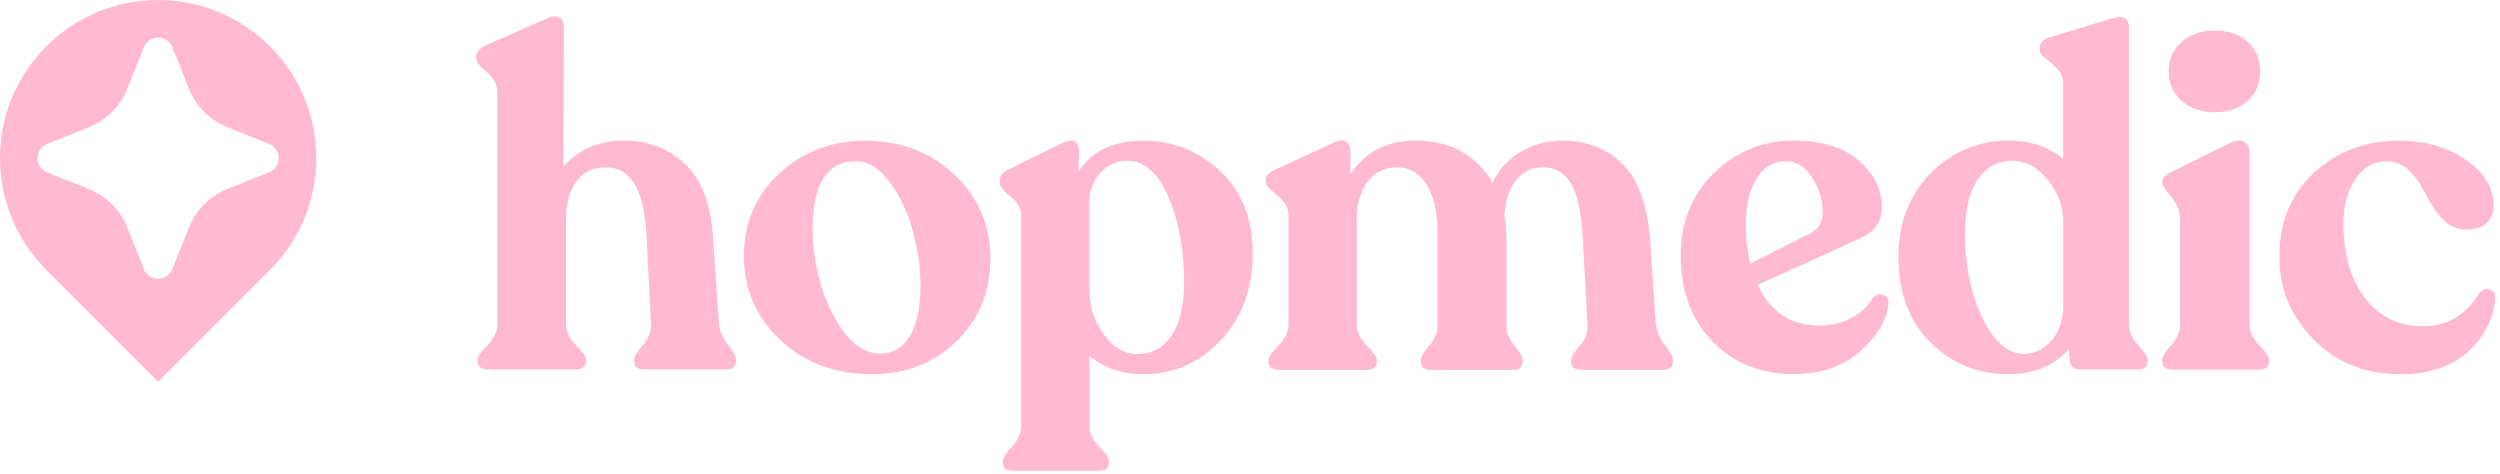 <svg width="332" height="63" viewBox="0 0 332 63" fill="none" xmlns="http://www.w3.org/2000/svg">
<path fill-rule="evenodd" clip-rule="evenodd" d="M6.15 6.15C14.35 -2.05 27.65 -2.05 35.85 6.15C44.05 14.349 44.05 27.65 35.85 35.849L21 50.7L6.15 35.849C-2.05 27.65 -2.05 14.349 6.15 6.15ZM30.24 25.08L35.72 22.889C37.43 22.21 37.43 19.79 35.72 19.11L30.24 16.92C27.89 15.98 26.02 14.11 25.08 11.759L22.89 6.28C22.21 4.57 19.79 4.57 19.11 6.28L16.92 11.759C15.98 14.11 14.11 15.98 11.76 16.92L6.28 19.11C4.57 19.79 4.57 22.21 6.28 22.889L11.76 25.08C14.11 26.019 15.98 27.889 16.92 30.24L19.11 35.719C19.79 37.429 22.21 37.429 22.89 35.719L25.08 30.24C26.02 27.889 27.89 26.019 30.24 25.08ZM95.5 42.99C95.58 43.98 95.97 44.91 96.68 45.78C97.38 46.65 97.73 47.309 97.73 47.76V48.01C97.73 48.71 97.27 49.059 96.37 49.059H85.58C84.67 49.059 84.22 48.71 84.22 48.01V47.76C84.22 47.349 84.6 46.71 85.37 45.84C86.13 44.969 86.5 44.04 86.46 43.05L85.84 31.15C85.55 25.2 83.75 22.22 80.45 22.22C78.8 22.22 77.5 22.84 76.57 24.08C75.64 25.32 75.17 26.97 75.17 29.04V43.11C75.17 44.059 75.61 44.969 76.5 45.84C77.39 46.71 77.83 47.349 77.83 47.76V48.01C77.83 48.71 77.33 49.059 76.34 49.059H64.87C63.92 49.059 63.44 48.71 63.44 48.01V47.76C63.44 47.349 63.87 46.71 64.74 45.84C65.61 44.969 66.04 44.059 66.04 43.11V12.24C66.04 11.25 65.58 10.36 64.64 9.57C63.71 8.79 63.24 8.19 63.24 7.769V7.58C63.24 6.96 63.65 6.44 64.48 6.03L72.66 2.429C73.36 2.139 73.91 2.099 74.3 2.309C74.69 2.519 74.89 2.929 74.89 3.55L74.83 22.15C76.77 19.84 79.48 18.679 82.95 18.679C86.09 18.679 88.76 19.7 90.95 21.75C93.14 23.8 94.38 27.009 94.67 31.389L95.48 42.98L95.5 42.99ZM115.77 49.69C110.86 49.69 106.8 48.17 103.6 45.13C100.4 42.09 98.79 38.38 98.79 34C98.79 29.62 100.36 25.92 103.5 23.03C106.64 20.139 110.42 18.69 114.85 18.69C119.6 18.69 123.57 20.19 126.75 23.19C129.93 26.19 131.52 29.9 131.52 34.32C131.52 38.74 130.02 42.41 127.02 45.32C124.02 48.23 120.27 49.69 115.77 49.69ZM116.9 46.96C118.59 46.96 119.91 46.179 120.84 44.599C121.77 43.03 122.24 40.82 122.24 37.969C122.24 35.61 121.9 33.19 121.22 30.69C120.54 28.19 119.51 26.019 118.15 24.179C116.79 22.34 115.28 21.42 113.62 21.42C109.82 21.42 107.92 24.44 107.92 30.47C107.92 32.7 108.26 35.059 108.94 37.54C109.62 40.019 110.68 42.21 112.1 44.11C113.53 46.01 115.13 46.96 116.9 46.96ZM162.03 22.72C159.13 20.03 155.74 18.69 151.86 18.69H151.85C147.84 18.69 144.97 20.05 143.23 22.78L143.29 20.179C143.29 18.65 142.5 18.28 140.93 19.059L133.99 22.47C133.16 22.889 132.75 23.38 132.75 23.96V24.269C132.75 24.73 133.23 25.34 134.18 26.099C135.13 26.86 135.61 27.7 135.61 28.61V56.51C135.61 57.5 135.21 58.429 134.4 59.3C133.59 60.17 133.19 60.809 133.19 61.219V61.469C133.19 62.17 133.67 62.519 134.62 62.519H145.84C146.79 62.519 147.27 62.17 147.27 61.469V61.219C147.27 60.809 146.84 60.17 145.97 59.3C145.1 58.429 144.67 57.5 144.67 56.51V47.269C146.61 48.88 149.03 49.69 151.92 49.69C155.89 49.69 159.29 48.19 162.12 45.19C164.95 42.19 166.37 38.309 166.37 33.69C166.37 29.07 164.92 25.41 162.03 22.72ZM155.61 44.54C154.51 46.19 152.97 47.019 150.99 47.019H150.98C149.33 47.019 147.86 46.16 146.58 44.42C145.3 42.679 144.66 40.62 144.66 38.219V26.38C144.82 24.889 145.38 23.679 146.33 22.75C147.28 21.809 148.4 21.349 149.68 21.349C152 21.349 153.84 22.98 155.2 26.22C156.57 29.46 157.25 33.19 157.25 37.41C157.25 40.51 156.7 42.889 155.61 44.54ZM219.94 43.05C220.02 44.04 220.41 44.969 221.12 45.84C221.82 46.71 222.17 47.37 222.17 47.82V48.07C222.17 48.769 221.71 49.12 220.81 49.12H210.08C209.13 49.12 208.65 48.769 208.65 48.07V47.82C208.65 47.41 209.03 46.769 209.8 45.9C210.56 45.03 210.91 44.099 210.82 43.11L210.2 31.759C210.03 28.33 209.52 25.88 208.65 24.41C207.78 22.94 206.5 22.21 204.81 22.21C203.36 22.21 202.19 22.809 201.28 24.009C200.37 25.21 199.87 26.759 199.79 28.66C199.95 29.49 200.04 30.48 200.04 31.639V43.11C200.04 44.099 200.4 45.03 201.12 45.9C201.84 46.769 202.2 47.41 202.2 47.82V48.07C202.2 48.769 201.74 49.12 200.84 49.12H190.11C189.16 49.12 188.68 48.769 188.68 48.07V47.82C188.68 47.41 189.05 46.769 189.8 45.9C190.54 45.03 190.92 44.099 190.92 43.11V31.019C190.92 28.21 190.42 26.04 189.43 24.509C188.44 22.98 187.14 22.22 185.52 22.22C183.9 22.22 182.56 22.86 181.61 24.139C180.66 25.42 180.18 27.08 180.18 29.099V43.11C180.18 44.099 180.62 45.03 181.51 45.9C182.4 46.769 182.84 47.41 182.84 47.82V48.07C182.84 48.769 182.36 49.12 181.41 49.12H169.88C168.93 49.12 168.45 48.769 168.45 48.07V47.82C168.45 47.41 168.89 46.769 169.78 45.9C170.67 45.03 171.11 44.099 171.11 43.11V28.66C171.11 27.88 170.86 27.21 170.37 26.679C169.87 26.139 169.37 25.679 168.85 25.28C168.33 24.889 168.07 24.48 168.07 24.07V23.82C168.07 23.37 168.5 22.929 169.37 22.519L177.18 18.92C177.88 18.59 178.42 18.559 178.79 18.83C179.16 19.099 179.35 19.559 179.35 20.23V23.139C181.29 20.16 184.14 18.679 187.91 18.679C192.62 18.679 196.05 20.54 198.2 24.259C199.03 22.519 200.28 21.16 201.95 20.17C203.62 19.179 205.51 18.679 207.62 18.679C210.76 18.679 213.39 19.72 215.49 21.809C217.6 23.9 218.82 27.3 219.15 32.01L219.89 43.05H219.94ZM250.06 39.139C249.53 38.98 249.07 39.139 248.7 39.639H248.68C248.06 40.67 247.12 41.53 245.86 42.21C244.6 42.889 243.18 43.23 241.61 43.23C237.85 43.23 235.12 41.44 233.43 37.84L247.19 31.58C249.01 30.759 249.92 29.389 249.92 27.49C249.92 25.17 248.9 23.13 246.88 21.349C244.85 19.57 241.96 18.679 238.2 18.679C234.07 18.679 230.53 20.12 227.6 22.99C224.67 25.86 223.2 29.509 223.2 33.929C223.2 38.639 224.61 42.45 227.42 45.34C230.23 48.23 233.83 49.679 238.21 49.679C241.85 49.679 244.81 48.66 247.08 46.61C249.35 44.57 250.59 42.469 250.8 40.32C250.84 39.7 250.6 39.309 250.06 39.139ZM233.27 23.73C234.22 22.179 235.5 21.41 237.11 21.41C238.6 21.41 239.8 22.16 240.71 23.67C241.61 25.179 242.07 26.639 242.07 28.04C242.07 29.44 241.53 30.41 240.46 30.95L232.46 34.98C232.05 33.45 231.84 31.679 231.84 29.65C231.84 27.25 232.32 25.28 233.27 23.73ZM282.74 43.11C282.74 44.059 283.15 44.98 283.98 45.87C284.81 46.76 285.22 47.41 285.22 47.82V48.01C285.22 48.71 284.81 49.059 283.98 49.059H276.29C275.34 49.059 274.86 48.61 274.86 47.7L274.74 46.34C272.84 48.57 270.15 49.69 266.68 49.69C262.67 49.69 259.24 48.29 256.39 45.5C253.54 42.71 252.11 38.92 252.11 34.12C252.11 29.62 253.54 25.92 256.39 23.019C259.24 20.13 262.69 18.679 266.74 18.679C269.63 18.679 272.05 19.49 273.99 21.099V11.179C273.99 10.349 273.73 9.67 273.21 9.13C272.69 8.59 272.18 8.139 271.66 7.769C271.14 7.4 270.88 7.01 270.88 6.59V6.4C270.88 5.7 271.31 5.219 272.18 4.969L280.3 2.49C281.91 1.95 282.72 2.37 282.72 3.73V43.11H282.74ZM268.73 47.019C270.13 47.019 271.36 46.429 272.42 45.25C273.47 44.07 274 42.45 274 40.38V29.47C274 27.45 273.32 25.59 271.96 23.889C270.59 22.2 269.02 21.349 267.25 21.349C265.35 21.349 263.84 22.15 262.72 23.74C261.6 25.33 261.02 27.57 260.98 30.47C260.9 32.83 261.13 35.24 261.69 37.719C262.25 40.2 263.16 42.36 264.42 44.2C265.68 46.04 267.12 46.98 268.73 47.019ZM287.15 48.019C287.15 48.719 287.6 49.07 288.51 49.07L288.5 49.08H299.91C300.86 49.08 301.34 48.73 301.34 48.03V47.78C301.34 47.37 300.91 46.73 300.04 45.86C299.17 44.99 298.74 44.059 298.74 43.07V20.19C298.74 19.57 298.51 19.13 298.06 18.86C297.61 18.59 296.99 18.62 296.2 18.95L288.45 22.79C287.58 23.24 287.15 23.679 287.15 24.09V24.28C287.15 24.61 287.54 25.23 288.33 26.139C289.12 27.05 289.51 28.019 289.51 29.05V43.059C289.51 44.05 289.12 44.98 288.33 45.849C287.54 46.719 287.15 47.36 287.15 47.769V48.019ZM294.15 14.91C295.97 14.91 297.42 14.4 298.52 13.389C299.61 12.37 300.16 11.03 300.16 9.45C300.16 7.87 299.61 6.58 298.52 5.57C297.43 4.559 295.97 4.05 294.15 4.05C292.33 4.05 290.86 4.559 289.72 5.57C288.58 6.59 288.01 7.83 288.01 9.45C288.01 11.07 288.58 12.38 289.72 13.389C290.85 14.4 292.33 14.91 294.15 14.91ZM318.7 49.69C314.11 49.69 310.3 48.16 307.26 45.099C304.22 42.04 302.7 38.38 302.7 34.13C302.7 29.5 304.22 25.78 307.26 22.97C310.3 20.16 313.99 18.73 318.33 18.69C321.88 18.65 324.91 19.48 327.41 21.17C329.91 22.87 331.16 24.929 331.16 27.37C331.16 28.28 330.85 29.03 330.23 29.63C329.61 30.23 328.64 30.509 327.32 30.47C326.33 30.429 325.46 30.08 324.72 29.42C323.98 28.759 323.37 27.99 322.89 27.13C322.41 26.259 321.93 25.389 321.43 24.53C320.93 23.66 320.31 22.929 319.57 22.33C318.83 21.73 317.96 21.429 316.97 21.429C315.23 21.429 313.84 22.22 312.79 23.79C311.74 25.36 311.21 27.32 311.21 29.679C311.21 33.809 312.17 37.12 314.09 39.599C316.01 42.08 318.56 43.32 321.75 43.32C324.94 43.32 327.5 41.87 329.19 38.98C329.44 38.65 329.74 38.45 330.09 38.389C330.44 38.33 330.75 38.41 331.02 38.639C331.29 38.87 331.4 39.19 331.36 39.599C331.15 42.37 329.94 44.75 327.73 46.73C325.52 48.71 322.51 49.71 318.71 49.71L318.7 49.69Z" fill="#FFBAD2"/>
</svg>
